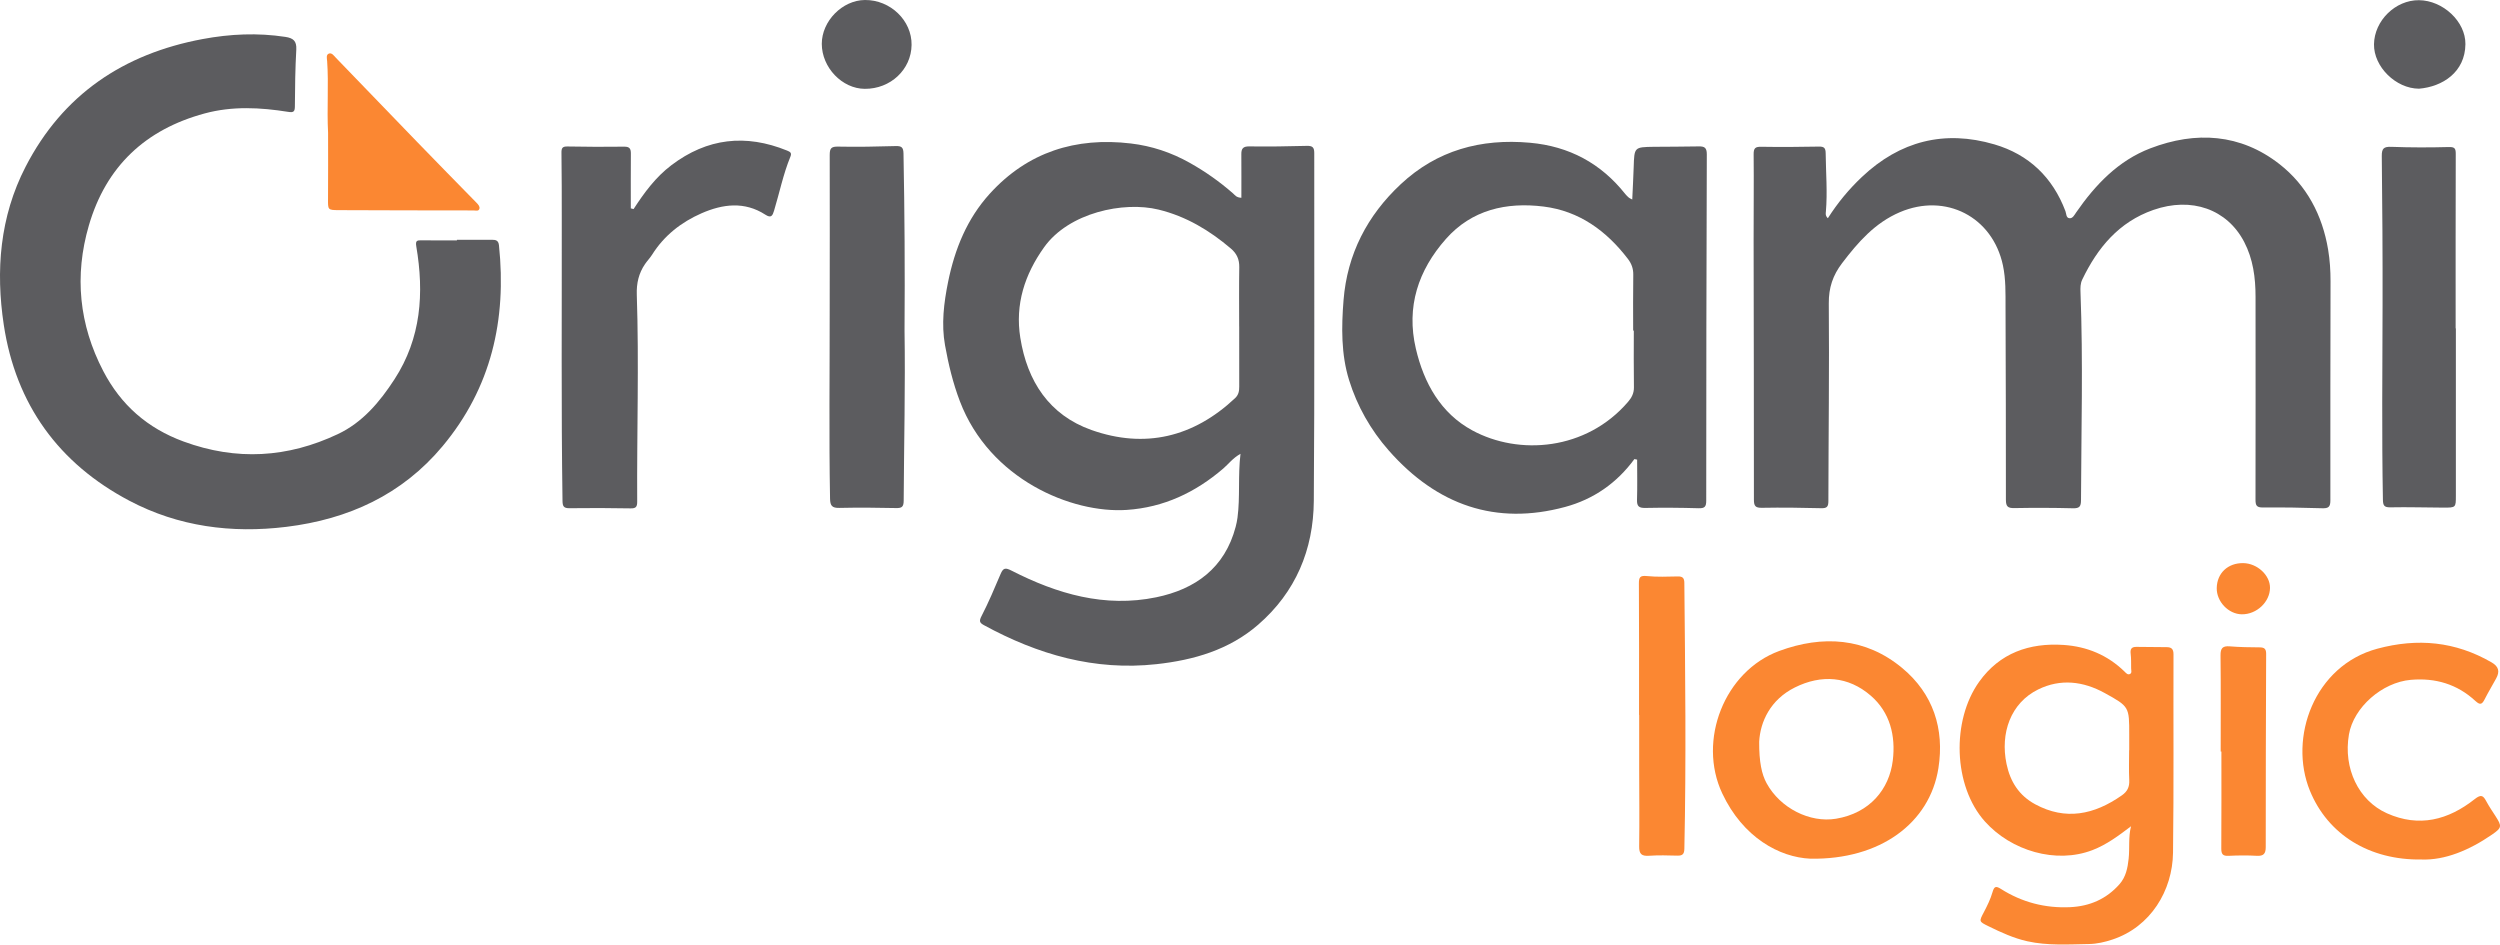 <?xml version="1.0" ?>
<svg xmlns="http://www.w3.org/2000/svg" data-name="Layer 1" viewBox="0 0 1454.235 549.411">
	<defs>
		<style>
      .cls-1 {
        fill: #5c5c5f;
      }
      .cls-1, .cls-2 {
        stroke-width: 0px;
      }
      .cls-2 {
        fill: #fb8732;
      }
    </style>
	</defs>
	<path class="cls-1" d="M1063.251,126.948c5.725-9.007,12.28-16.901,19.823-24.02,22.133-20.89,47.945-27.487,77.037-18.947,20.015,5.875,33.888,19.133,41.334,38.838.557,1.474.361,3.865,2.238,4.115,1.987.265,2.966-1.868,3.987-3.34,11.197-16.154,24.515-30.179,43.186-37.32,26.45-10.117,52.435-8.545,75.156,9.23,15.761,12.33,24.895,29.631,28.238,49.681,1.02,6.115,1.413,12.239,1.407,18.403-.045,42.485-.178,84.971-.09,127.456.008,3.882-1.143,4.716-4.777,4.6-11.487-.366-22.987-.543-34.479-.44-3.663.033-4.306-1.205-4.297-4.568.097-39.319.022-78.639.022-117.958,0-11.121-1.404-21.97-6.619-31.962-9.928-19.024-30.571-26.361-52.815-18.598-20.055,7-32.478,22.001-41.373,40.504-1.125,2.34-1.117,4.851-1.021,7.35,1.554,40.312.443,80.628.301,120.944-.013,3.7-.873,4.841-4.678,4.743-11.323-.291-22.66-.317-33.985-.109-3.77.069-5.03-.756-5.023-4.825.066-37.32-.114-74.64-.214-111.96-.022-8.161.201-16.335-1.511-24.389-6.015-28.304-33.287-42.314-59.921-30.964-14.549,6.2-24.366,17.49-33.639,29.662-5.367,7.045-7.82,14.274-7.74,23.389.335,38.315-.177,76.636-.237,114.956-.005,3.245-.755,4.287-4.126,4.2-11.489-.295-22.991-.451-34.48-.236-3.841.072-4.72-1.016-4.718-4.714.031-50.316-.111-100.632-.172-150.947-.02-16.661.187-33.323.015-49.981-.037-3.589.97-4.419,4.436-4.36,11.159.19,22.326.105,33.485-.112,3.057-.059,3.941.801,3.976,3.889.129,11.321,1.095,22.633.126,33.963-.092,1.076-.413,2.3,1.148,3.83Z"/>
	<path class="cls-1" d="M722.1,115.046c0-8.519.044-16.934-.022-25.349-.025-3.227.971-4.591,4.61-4.537,11.153.164,22.316-.011,33.468-.307,3.249-.086,4.344.802,4.339,4.145-.094,67.461.242,134.925-.261,202.383-.212,28.384-10.55,53.078-32.369,72.004-16.879,14.641-37.404,20.563-59.131,22.955-36.026,3.965-69.033-5.582-100.337-22.659-2.521-1.375-2.996-2.31-1.474-5.261,4.11-7.968,7.612-16.26,11.112-24.527,1.555-3.673,2.821-3.78,6.51-1.896,26.413,13.493,54.179,21.594,84.005,15.442,22.808-4.704,39.944-17.068,46.23-41.005.463-1.764.835-3.566,1.073-5.374,1.585-12.049.196-24.191,1.737-37.077-4.477,2.474-6.898,5.865-9.948,8.489-16.223,13.955-34.682,22.71-56.267,24.14-31.908,2.115-79.688-17.71-97.013-63.202-4.057-10.652-6.675-21.603-8.649-32.602-2.188-12.187-.704-24.558,1.796-36.855,3.901-19.188,11.041-36.748,24.236-51.274,22.04-24.262,50.032-33.037,82.068-29.226,12.035,1.432,23.344,5.129,34.311,11.288,9.169,5.15,17.399,10.998,25.182,17.808,1.058.926,1.839,2.375,4.793,2.496ZM720.831,189.913h-.017c0-11.486-.127-22.975.063-34.458.075-4.537-1.432-7.94-4.861-10.859-12.414-10.565-26.022-18.736-42.06-22.666-20.39-4.997-52.228,1.737-66.622,21.915-11.303,15.844-16.921,33.176-13.834,52.614,4.02,25.315,16.83,44.99,41.421,53.682,31.082,10.987,59.321,4.194,83.507-18.53,2.06-1.936,2.435-4.154,2.424-6.741-.049-11.653-.021-23.305-.021-34.958Z"/>
	<path class="cls-1" d="M265.789,139.494c6.83,0,13.66.022,20.49-.012,2.25-.011,3.677.467,3.964,3.207,4.533,43.292-4.466,82.894-32.769,116.822-23.603,28.295-54.837,42.529-90.907,46.954-31.859,3.908-62.704-.133-91.195-15.126C34.11,269.624,9.205,235.168,2.21,189.049-2.586,157.429-.1,126.056,14.873,97.01,36.541,54.979,71.833,31.327,117.805,22.73c16.002-2.993,32.049-3.744,48.22-1.265,4.538.696,6.604,2.355,6.328,7.363-.606,10.972-.762,21.974-.821,32.966-.017,3.166-.751,3.784-3.897,3.281-16.226-2.597-32.451-3.446-48.58.914-34.465,9.318-57.339,30.794-67.359,65.148-8.532,29.251-5.722,57.716,8.403,84.776,10.223,19.586,25.542,33.154,46.697,40.925,30.772,11.304,60.533,9.472,89.708-4.303,14.398-6.798,24.387-18.691,32.962-31.89,15.568-23.964,17.297-50.15,12.687-77.329-.588-3.465.534-3.555,3.148-3.517,6.829.1,13.66.034,20.491.034,0-.113,0-.226,0-.339Z"/>
	<path class="cls-1" d="M950.712,267.044c-10.197,13.958-23.784,23.367-40.216,27.823-40.349,10.941-74.62-.966-102.668-32.823-10.565-11.999-18.398-25.861-23.087-40.975-4.653-14.999-4.452-30.807-3.213-46.427,2.132-26.885,13.824-49.314,33.297-67.513,21.103-19.722,46.635-26.66,75.117-24.097,22.805,2.052,41.284,11.926,55.49,29.86.614.776,1.362,1.455,2.105,2.115.346.308.83.461,1.932,1.044.295-6.548.642-12.717.836-18.891.364-11.557.327-11.6,11.705-11.764,8.662-.125,17.328-.018,25.986-.235,3.452-.087,4.858.682,4.844,4.624-.237,67.142-.332,134.285-.334,201.428,0,3.466-.835,4.531-4.388,4.427-10.322-.301-20.66-.387-30.984-.176-3.702.075-5.01-.887-4.895-4.677.239-7.8.072-15.613.072-23.42-.533-.108-1.066-.216-1.6-.324ZM950.38,192.311c-.127,0-.253,0-.38,0,0-10.822-.115-21.646.065-32.464.06-3.565-1.017-6.492-3.094-9.211-12.508-16.374-28.35-27.914-49.083-30.49-21.634-2.688-41.791,1.852-56.835,18.877-16.072,18.188-23.158,39.434-17.461,63.789,4.699,20.091,14.511,37.586,32.791,47.515,27.236,14.793,66.34,11.703,90.615-16.536,2.099-2.442,3.503-5.034,3.447-8.516-.179-10.985-.066-21.975-.066-32.963Z"/>
	<path class="cls-1" d="M368.552,121.621c6.172-9.528,12.808-18.569,21.998-25.53,20.866-15.804,43.246-18.269,67.285-8.505,1.843.748,2.854,1.336,1.939,3.561-4.183,10.171-6.342,20.965-9.518,31.448-.859,2.834-1.668,4.484-5.021,2.305-12.178-7.914-24.924-6.202-37.222-.801-11.732,5.152-21.686,12.92-28.664,24.019-1.212,1.928-2.843,3.587-4.132,5.473-3.662,5.359-5.015,11.152-4.796,17.786,1.325,40.138,0,80.288.235,120.433.018,3.094-.805,3.964-3.891,3.91-11.825-.209-23.657-.273-35.482-.101-3.409.05-4.028-1.138-4.074-4.273-.794-54.473-.345-108.948-.429-163.422-.02-12.994.016-25.989-.177-38.98-.041-2.767.491-3.794,3.477-3.738,10.991.204,21.989.264,32.98.109,3.225-.045,3.942,1.238,3.918,4.08-.089,10.603-.036,21.206-.036,31.81.537.139,1.073.278,1.61.417Z"/>
	<path class="cls-2" d="M1239.621,480.615c-7.174,5.441-14.108,10.672-22.421,13.874-21.317,8.211-47.357.37-62.571-16.615-18.506-20.659-19.527-58.735-3.339-81.34,11.948-16.684,29.181-22.731,49.188-21.37,13.523.92,25.456,5.869,35.28,15.425.967.94,1.94,2.21,3.341,1.417,1.115-.631.573-2.12.562-3.236-.026-2.83.077-5.685-.27-8.48-.354-2.847.57-4.059,3.443-4.006,5.827.107,11.655.119,17.483.16,2.789.02,4.004,1.037,3.993,4.19-.136,38.469.228,76.942-.275,115.405-.287,21.948-12.98,43.128-35.257,50.492-4.411,1.458-8.961,2.524-13.649,2.601-11.973.197-24.009,1.023-35.819-1.597-7.95-1.764-15.353-5.186-22.648-8.763-5.656-2.774-5.508-2.725-2.569-8.329,1.918-3.656,3.767-7.442,4.908-11.384.99-3.42,1.9-3.891,4.95-1.956,12.271,7.786,25.77,11.276,40.286,10.59,11.321-.535,21-4.701,28.626-13.312,3.784-4.273,4.782-9.521,5.359-14.859.673-6.224-.253-12.582,1.397-18.907ZM1238.495,436.393h.063c0-2.997-.001-5.995,0-8.992.008-16.205.098-16.368-14.307-24.292-12.461-6.855-25.68-8.448-38.662-2.058-16.016,7.883-22.15,25.416-18.399,43.35,2.138,10.223,7.221,18.346,16.721,23.467,17.623,9.5,34.225,6.112,50.392-5.237,3.145-2.208,4.463-4.864,4.267-8.757-.292-5.814-.076-11.653-.076-17.481Z"/>
	<path class="cls-1" d="M526.163,192.28c.511,32.004-.31,65.481-.494,98.961-.02,3.653-1.105,4.371-4.495,4.295-10.989-.247-21.991-.333-32.979-.088-4.2.094-5.287-1.295-5.36-5.365-.656-36.48-.179-72.961-.212-109.441-.027-30.151.152-60.302.017-90.452-.018-3.971.91-4.991,4.947-4.908,11.151.231,22.318.007,33.471-.315,3.466-.1,4.436.842,4.503,4.394.644,33.811.86,67.623.603,102.918Z"/>
	<path class="cls-1" d="M1428.568,191.021c0,32.466.002,64.933-.002,97.399,0,6.802-.012,6.878-7.164,6.86-10.322-.027-20.648-.384-30.963-.167-3.746.079-4.251-1.284-4.311-4.522-.694-37.627-.29-75.253-.202-112.88.068-28.969-.132-57.939-.454-86.906-.049-4.432,1.123-5.56,5.565-5.392,11.139.42,22.309.422,33.453.115,3.584-.099,4.016,1,4.007,4.099-.099,33.798-.062,67.596-.062,101.394h.132Z"/>
	<path class="cls-2" d="M1053.07,499.494c-17.99-.785-39.222-12.361-51.254-37.986-14.471-30.82,1.275-71.107,33.162-82.851,25.146-9.261,50.143-7.85,71.555,9.95,17.979,14.946,24.627,35.349,21.032,58.224-5.025,31.978-33.926,53.354-74.495,52.663ZM1023.303,431.43c-.06,11.823,1.463,18.932,4.314,24.158,7.949,14.571,25.215,23.174,40.376,20.661,19.616-3.252,31-17.141,33.034-33.882,1.756-14.45-1.653-28.003-12.73-37.636-13.133-11.422-28.83-12.524-44.265-4.829-14.243,7.1-20.104,19.96-20.73,31.528Z"/>
	<path class="cls-2" d="M1408.494,499.965c-30.18.441-54.388-14.45-64.83-40.002-12.588-30.803,2.494-72.765,39.243-82.626,23.42-6.285,45.308-4.212,66.339,7.907,4.295,2.475,4.951,5.369,2.758,9.388-2.218,4.066-4.614,8.039-6.714,12.164-1.475,2.896-2.571,3.529-5.34.969-10.595-9.795-23.263-13.561-37.606-12.309-16.668,1.454-33.26,15.982-35.984,31.785-3.391,19.671,5.567,38.439,22.07,45.833,18.794,8.42,35.765,3.885,51.121-8.255,3.902-3.085,5.008-1.878,6.803,1.448,1.573,2.916,3.462,5.663,5.255,8.457,3.779,5.89,3.808,6.736-2.077,10.789-13.116,9.033-27.333,14.982-41.038,14.451Z"/>
	<path class="cls-2" d="M953.42,415.89c0-25.465.075-50.931-.083-76.395-.023-3.727.659-4.81,4.671-4.403,5.934.602,11.97.328,17.959.219,2.768-.051,3.776.881,3.803,3.72.493,51.582,1.126,103.163.011,154.747-.067,3.099-1.152,4.026-4.099,3.942-5.488-.156-11.002-.297-16.471.072-4.34.293-5.785-1.032-5.718-5.508.226-14.976.029-29.957.01-44.937-.014-10.486-.003-20.971-.003-31.457h-.08Z"/>
	<path class="cls-2" d="M190.845,77.304c-.752-14.435.413-28.096-.547-41.743-.103-1.462-.769-3.755,1.05-4.405,1.681-.6,2.897,1.276,4.025,2.443,15.807,16.352,31.565,32.751,47.388,49.087,11.421,11.791,22.913,23.513,34.401,35.239.975.995,2.032,2.149,1.734,3.416-.409,1.739-2.203,1.075-3.427,1.074-26.147-.025-52.295-.05-78.442-.176-6.42-.031-6.269-.191-6.214-6.757.108-12.989.032-25.979.032-38.178Z"/>
	<path class="cls-2" d="M1291.764,437.159c0-18.638.117-37.277-.09-55.913-.046-4.183,1.194-5.6,5.362-5.267,5.797.463,11.631.564,17.451.593,2.785.014,3.731.971,3.719,3.809-.155,37.452-.24,74.903-.238,112.355,0,3.814-1.22,5.314-5.212,5.081-5.474-.319-10.991-.253-16.471.016-3.357.165-4.189-1.07-4.168-4.246.121-18.809.06-37.619.06-56.428-.138,0-.275,0-.413,0Z"/>
	<path class="cls-1" d="M1407.106,51.593c-13.47-.052-26.365-12.788-26.167-25.844.208-13.744,12.448-25.748,26.141-25.637,13.977.113,27.189,12.432,27.04,25.594-.184,16.284-13.309,24.75-27.013,25.887Z"/>
	<path class="cls-1" d="M503.055,51.677c-13.203-.071-24.998-12.397-25.024-26.151-.024-13.242,11.947-25.417,25.097-25.525,14.817-.122,27.352,11.966,27.136,26.169-.218,14.313-12.244,25.588-27.209,25.507Z"/>
	<path class="cls-2" d="M1320.45,341.937c-.059,8.238-7.787,15.498-16.395,15.403-7.749-.086-14.725-7.384-14.592-15.265.147-8.688,6.492-14.652,15.438-14.511,8.137.128,15.602,7.028,15.549,14.373Z"/>
</svg>
